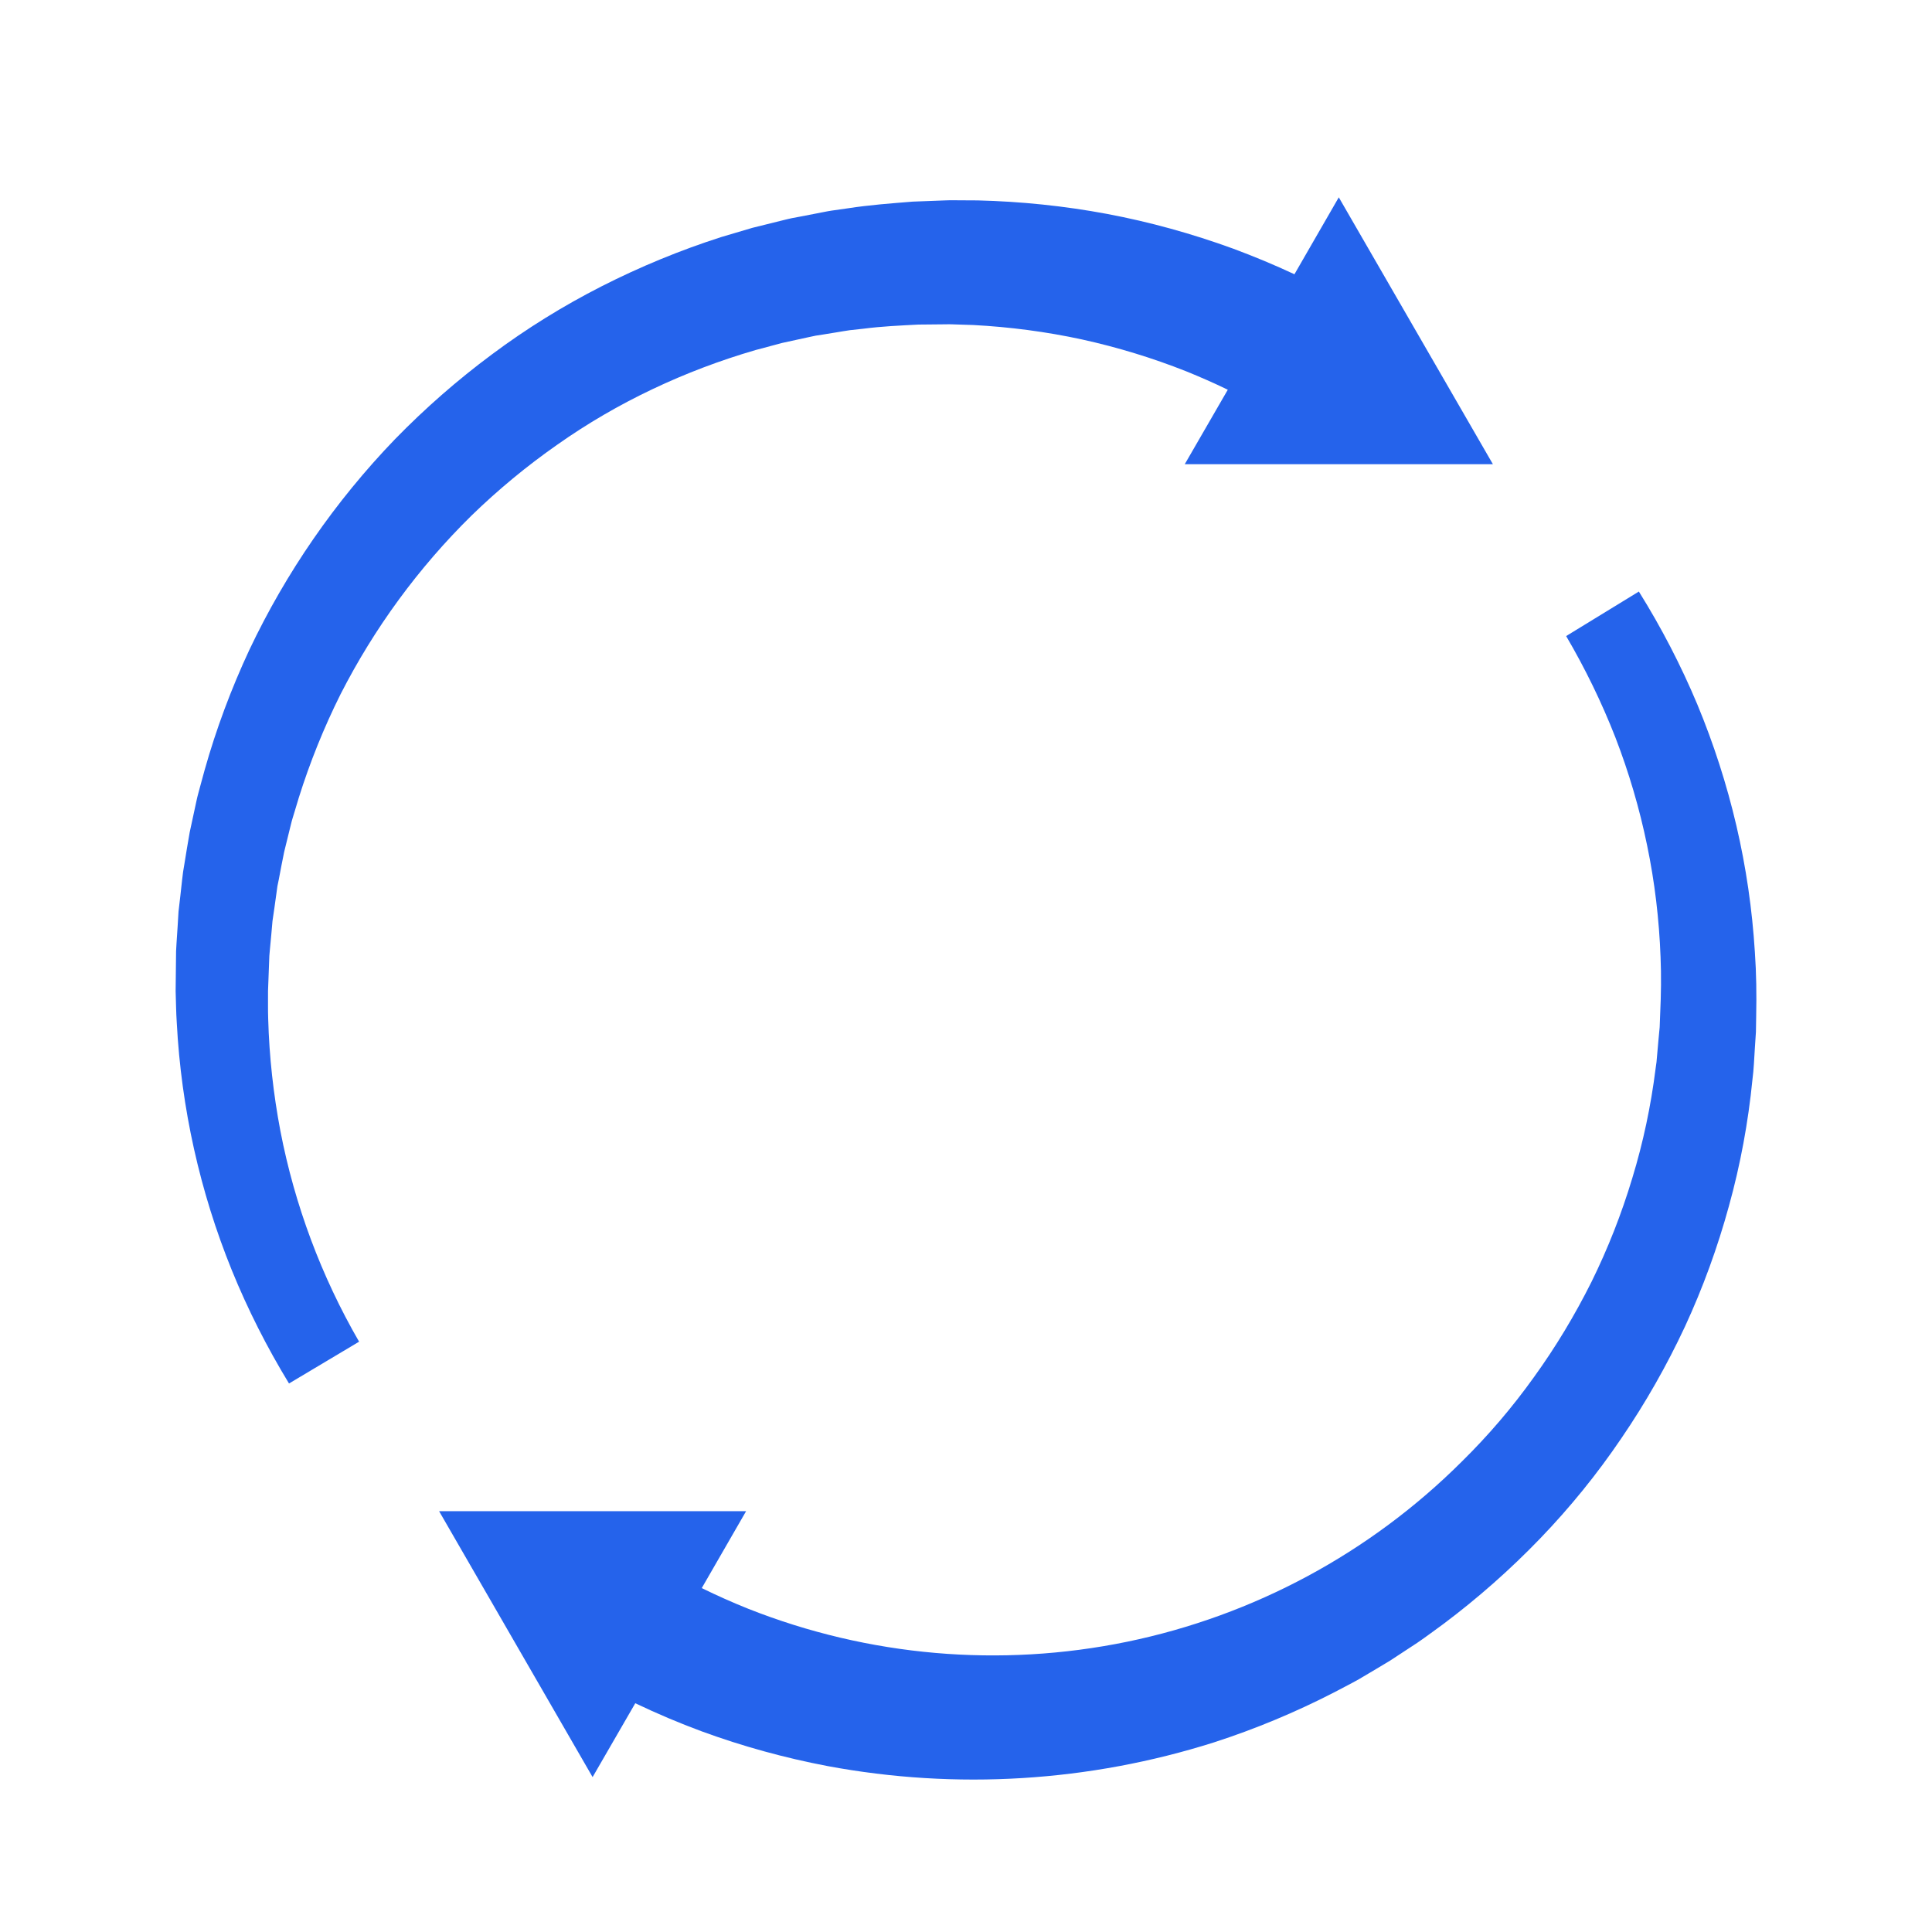 <svg width="22" height="22" viewBox="0 0 22 22" fill="none" xmlns="http://www.w3.org/2000/svg"><path d="M19.983 10.842C19.953 10.357 19.883 9.876 19.773 9.404C19.663 8.932 19.514 8.47 19.328 8.022C19.141 7.576 18.918 7.146 18.662 6.736L17.834 7.243C18.051 7.613 18.239 7.999 18.395 8.398C18.549 8.797 18.67 9.208 18.756 9.627C18.843 10.045 18.893 10.47 18.909 10.897C18.918 11.11 18.915 11.323 18.905 11.536L18.899 11.696L18.884 11.855L18.87 12.014C18.868 12.04 18.866 12.067 18.863 12.093L18.852 12.172C18.799 12.594 18.711 13.01 18.587 13.416C18.465 13.822 18.31 14.217 18.122 14.598C17.933 14.976 17.715 15.339 17.467 15.682C17.222 16.025 16.947 16.347 16.646 16.643C15.602 17.684 14.278 18.397 12.834 18.695C11.391 18.992 9.892 18.862 8.522 18.32C8.342 18.248 8.165 18.169 7.991 18.084L8.496 17.208H5L6.748 20.236L7.234 19.395C7.481 19.513 7.733 19.62 7.99 19.715C8.457 19.886 8.937 20.018 9.426 20.111C10.891 20.384 12.402 20.291 13.823 19.841C14.293 19.689 14.749 19.499 15.187 19.274L15.351 19.188C15.405 19.159 15.46 19.131 15.512 19.099C15.618 19.036 15.724 18.974 15.829 18.91L16.137 18.708C16.239 18.639 16.337 18.564 16.437 18.492C16.829 18.198 17.198 17.872 17.538 17.519C17.878 17.166 18.187 16.785 18.462 16.379C18.738 15.975 18.98 15.549 19.187 15.106C19.392 14.663 19.559 14.203 19.688 13.732C19.818 13.262 19.907 12.782 19.955 12.297L19.965 12.206C19.968 12.176 19.97 12.146 19.972 12.115L19.983 11.933L19.995 11.751L19.998 11.569C20.003 11.327 20 11.084 19.983 10.842Z" fill="#2563EB"/><path d="M3.067 10.885C3.069 10.858 3.072 10.832 3.074 10.805L3.089 10.646L3.103 10.487L3.126 10.329L3.148 10.171L3.159 10.091L3.175 10.013C3.195 9.909 3.214 9.804 3.236 9.7L3.312 9.391C3.324 9.339 3.341 9.288 3.356 9.238L3.402 9.085C3.529 8.68 3.688 8.286 3.877 7.907C4.262 7.152 4.766 6.464 5.37 5.87C5.673 5.576 5.998 5.307 6.344 5.065C6.687 4.823 7.051 4.611 7.431 4.431C7.81 4.251 8.202 4.103 8.604 3.986L8.907 3.905L9.214 3.838C9.239 3.833 9.265 3.827 9.29 3.822L9.368 3.81L9.522 3.785C9.574 3.777 9.625 3.767 9.677 3.76L9.833 3.743C10.04 3.716 10.249 3.707 10.457 3.696L10.77 3.693C10.822 3.691 10.874 3.695 10.926 3.696L11.083 3.701C11.498 3.723 11.912 3.777 12.319 3.865C12.724 3.954 13.121 4.075 13.507 4.228C13.667 4.293 13.825 4.362 13.981 4.438L13.491 5.286H17L15.245 2.247L14.74 3.123C14.511 3.016 14.278 2.919 14.041 2.831C13.574 2.661 13.095 2.528 12.607 2.436C12.12 2.345 11.627 2.294 11.132 2.282L10.947 2.281C10.885 2.281 10.823 2.279 10.761 2.282L10.392 2.296C10.146 2.316 9.899 2.334 9.655 2.372L9.472 2.398C9.411 2.407 9.351 2.421 9.29 2.432L9.109 2.467L9.018 2.484C8.988 2.49 8.958 2.498 8.928 2.505L8.569 2.594L8.214 2.699C7.746 2.849 7.29 3.037 6.851 3.26C6.413 3.483 5.995 3.742 5.601 4.036C5.208 4.328 4.839 4.651 4.497 5.002C3.818 5.707 3.258 6.517 2.839 7.401C2.633 7.843 2.462 8.3 2.33 8.769L2.282 8.945C2.267 9.003 2.249 9.062 2.237 9.121L2.16 9.478C2.138 9.597 2.12 9.717 2.1 9.837L2.085 9.927L2.074 10.017L2.054 10.198L2.033 10.379L2.022 10.56L2.01 10.741C2.009 10.772 2.006 10.802 2.005 10.832L2.004 10.923L2 11.286C2.004 11.407 2.005 11.528 2.013 11.648C2.064 12.616 2.276 13.568 2.64 14.465C2.822 14.912 3.04 15.342 3.291 15.754L4.089 15.278C3.659 14.534 3.356 13.723 3.193 12.879C3.113 12.459 3.066 12.033 3.054 11.605C3.05 11.498 3.053 11.392 3.052 11.285L3.064 10.965L3.067 10.885Z" fill="#2563EB"/></svg>